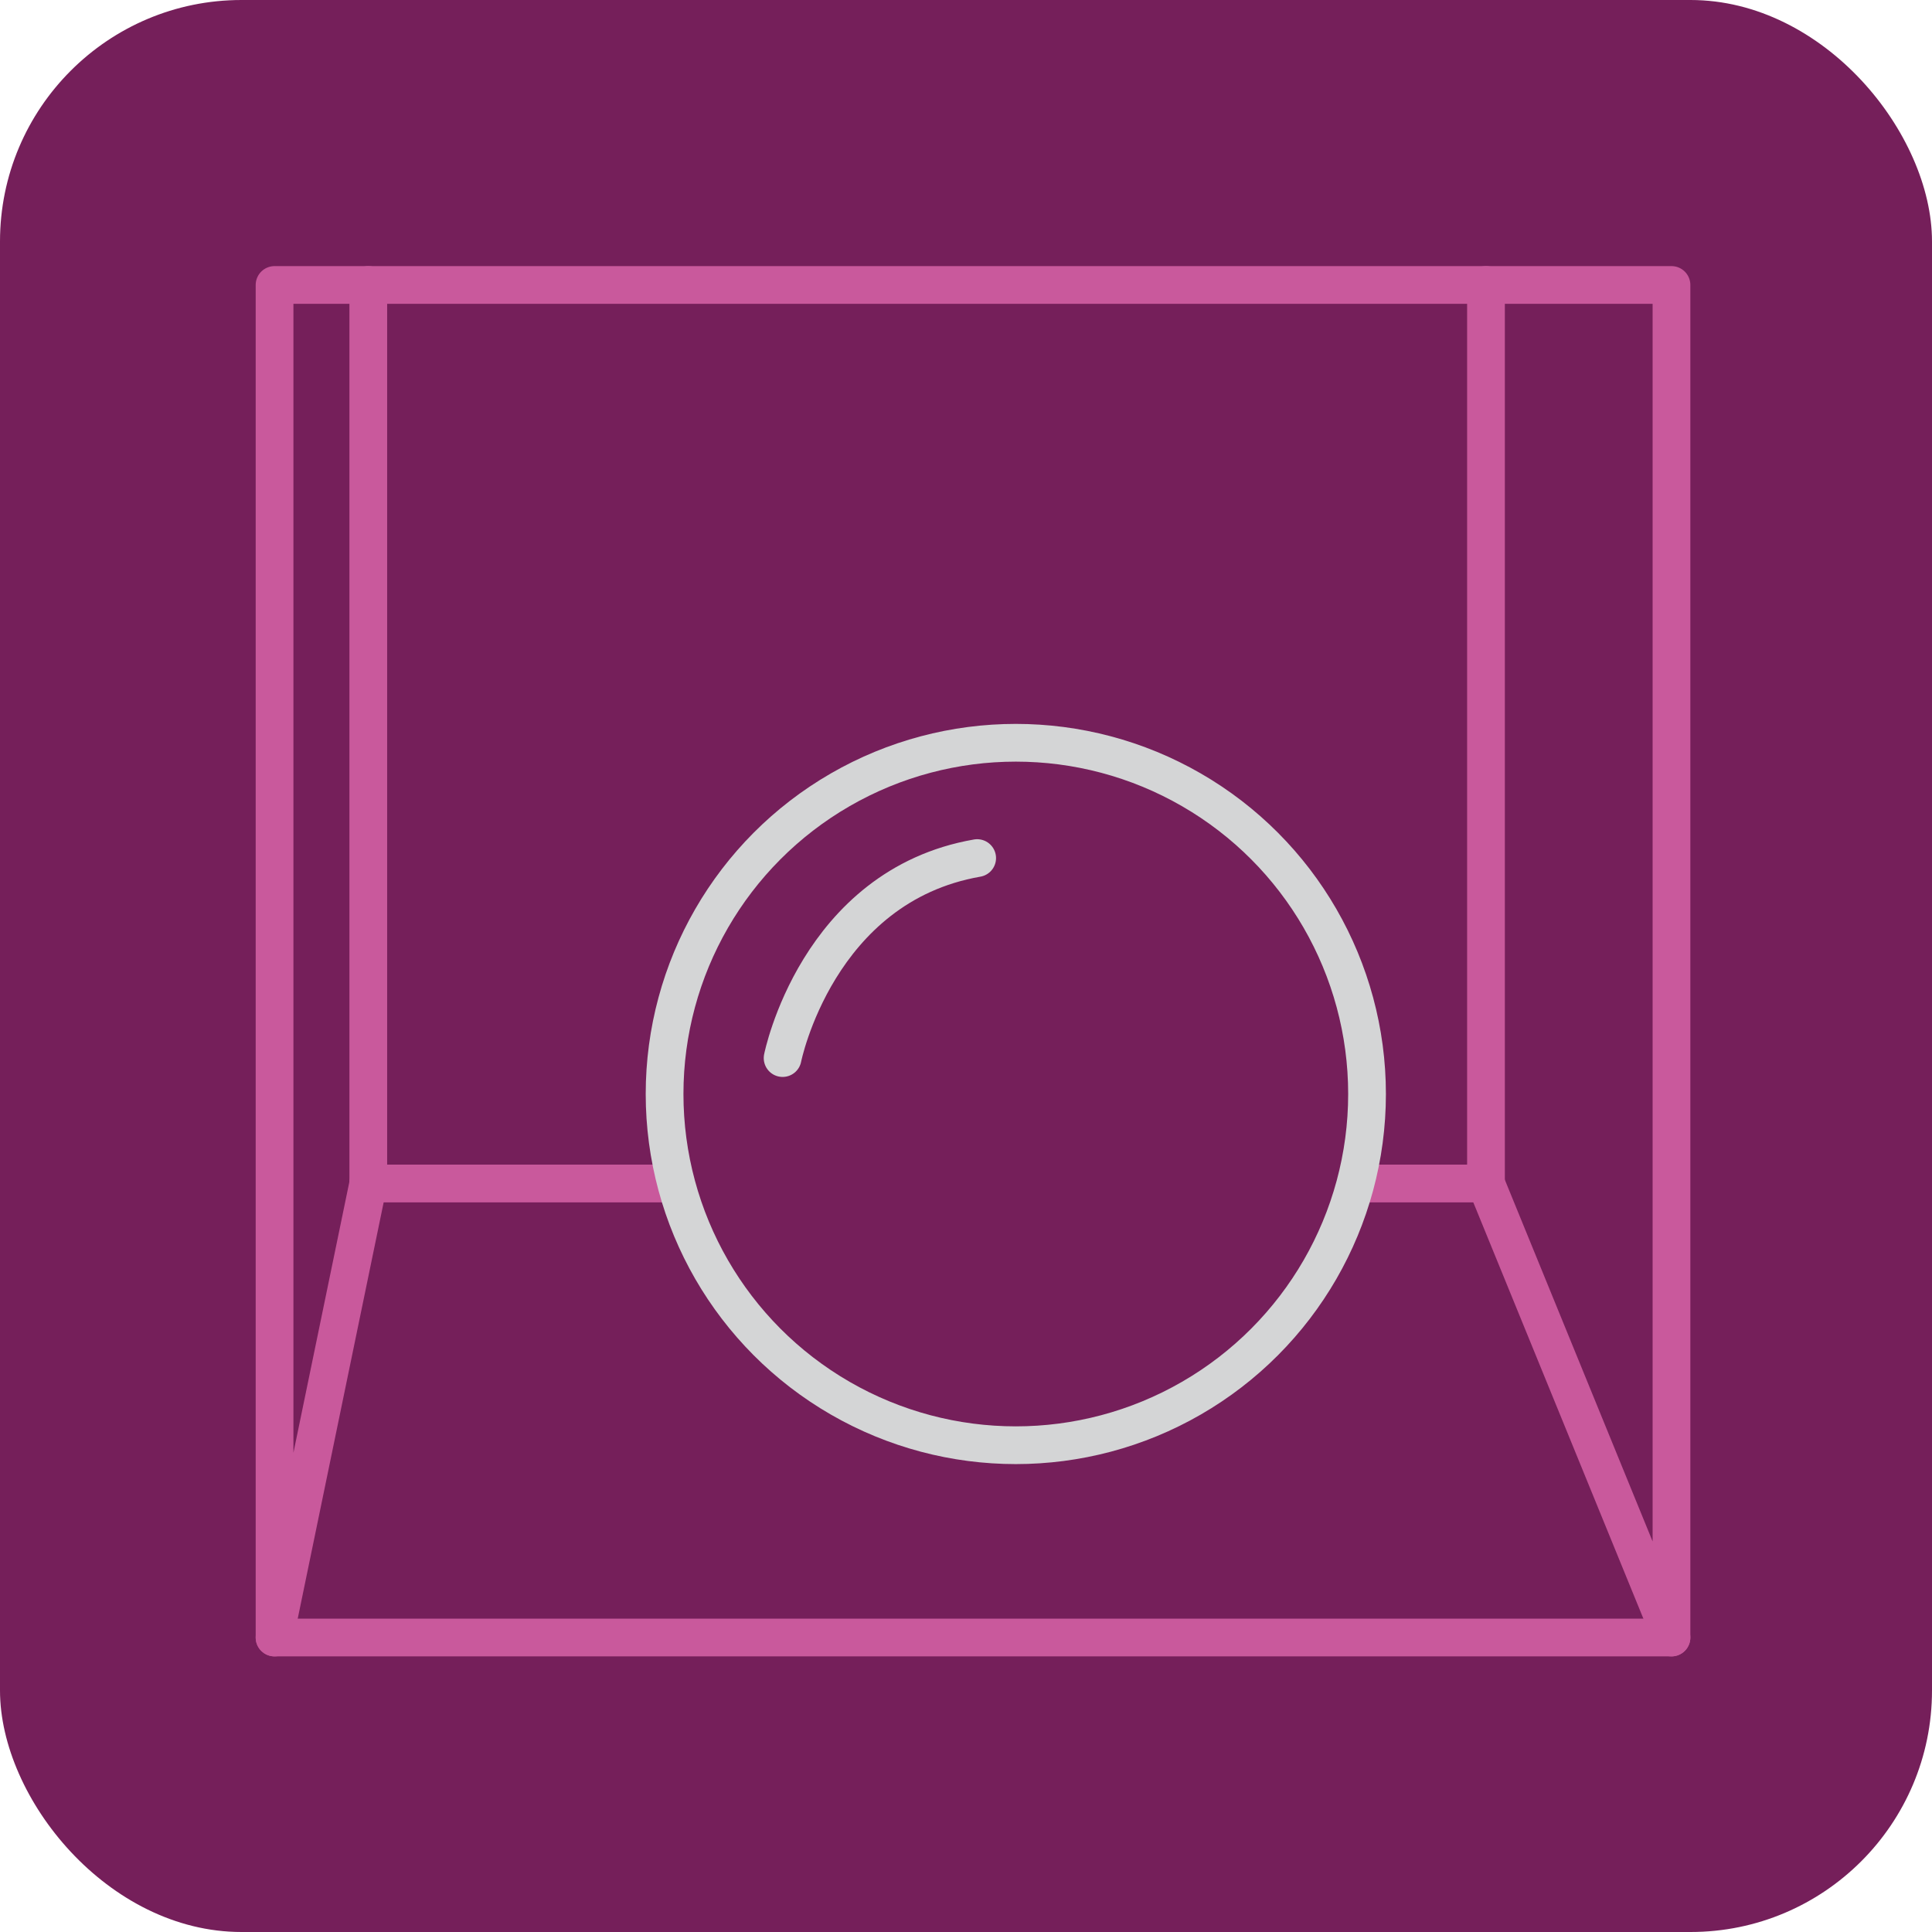 <?xml version="1.0" encoding="UTF-8"?>
<svg id="Layout" xmlns="http://www.w3.org/2000/svg" viewBox="0 0 128 128">
  <rect id="Color_Background" width="128" height="128" rx="16" ry="16" fill="#751f5a"/>
  <g id="Color_Cube" stroke="#c9599c">
    <line x1="47.55" y1="78.41" x2="24.4" y2="78.41" fill="none" stroke-linecap="round" stroke-linejoin="round" stroke-width="2.5"/>
    <line x1="63.79" y1="78.41" x2="46.19" y2="78.41" fill="none" stroke-linecap="round" stroke-linejoin="round" stroke-width="2.5"/>
    <polyline points="24.4 78.41 24.4 18.88 98.45 18.88 98.45 78.41 89.4 78.41" fill="none" stroke-linecap="round" stroke-linejoin="round" stroke-width="2.5"/>
    <polyline points="98.45 78.41 110.74 108.49 110.74 18.88 98.45 18.88" fill="none" stroke-linecap="round" stroke-linejoin="round" stroke-width="2.5"/>
    <polyline points="24.4 78.41 18.19 108.49 18.19 18.88 24.4 18.88" fill="none" stroke-linecap="round" stroke-linejoin="round" stroke-width="2.5"/>
    <line x1="18.19" y1="108.49" x2="110.74" y2="108.49" fill="none" stroke-linecap="round" stroke-linejoin="round" stroke-width="2.5"/>
  </g>
  <g id="Circle">
    <circle id="Color_Circle" cx="67.3" cy="72.48" r="23.27" fill="#751f5a" stroke="#d4d5d6" stroke-miterlimit="10" stroke-width="2.5"/>
    <path id="Shiny" d="m51.85,70.1s2.27-11.4,12.89-13.25" fill="none" stroke="#d4d5d6" stroke-linecap="round" stroke-linejoin="round" stroke-width="2.5"/>
  </g>
</svg>